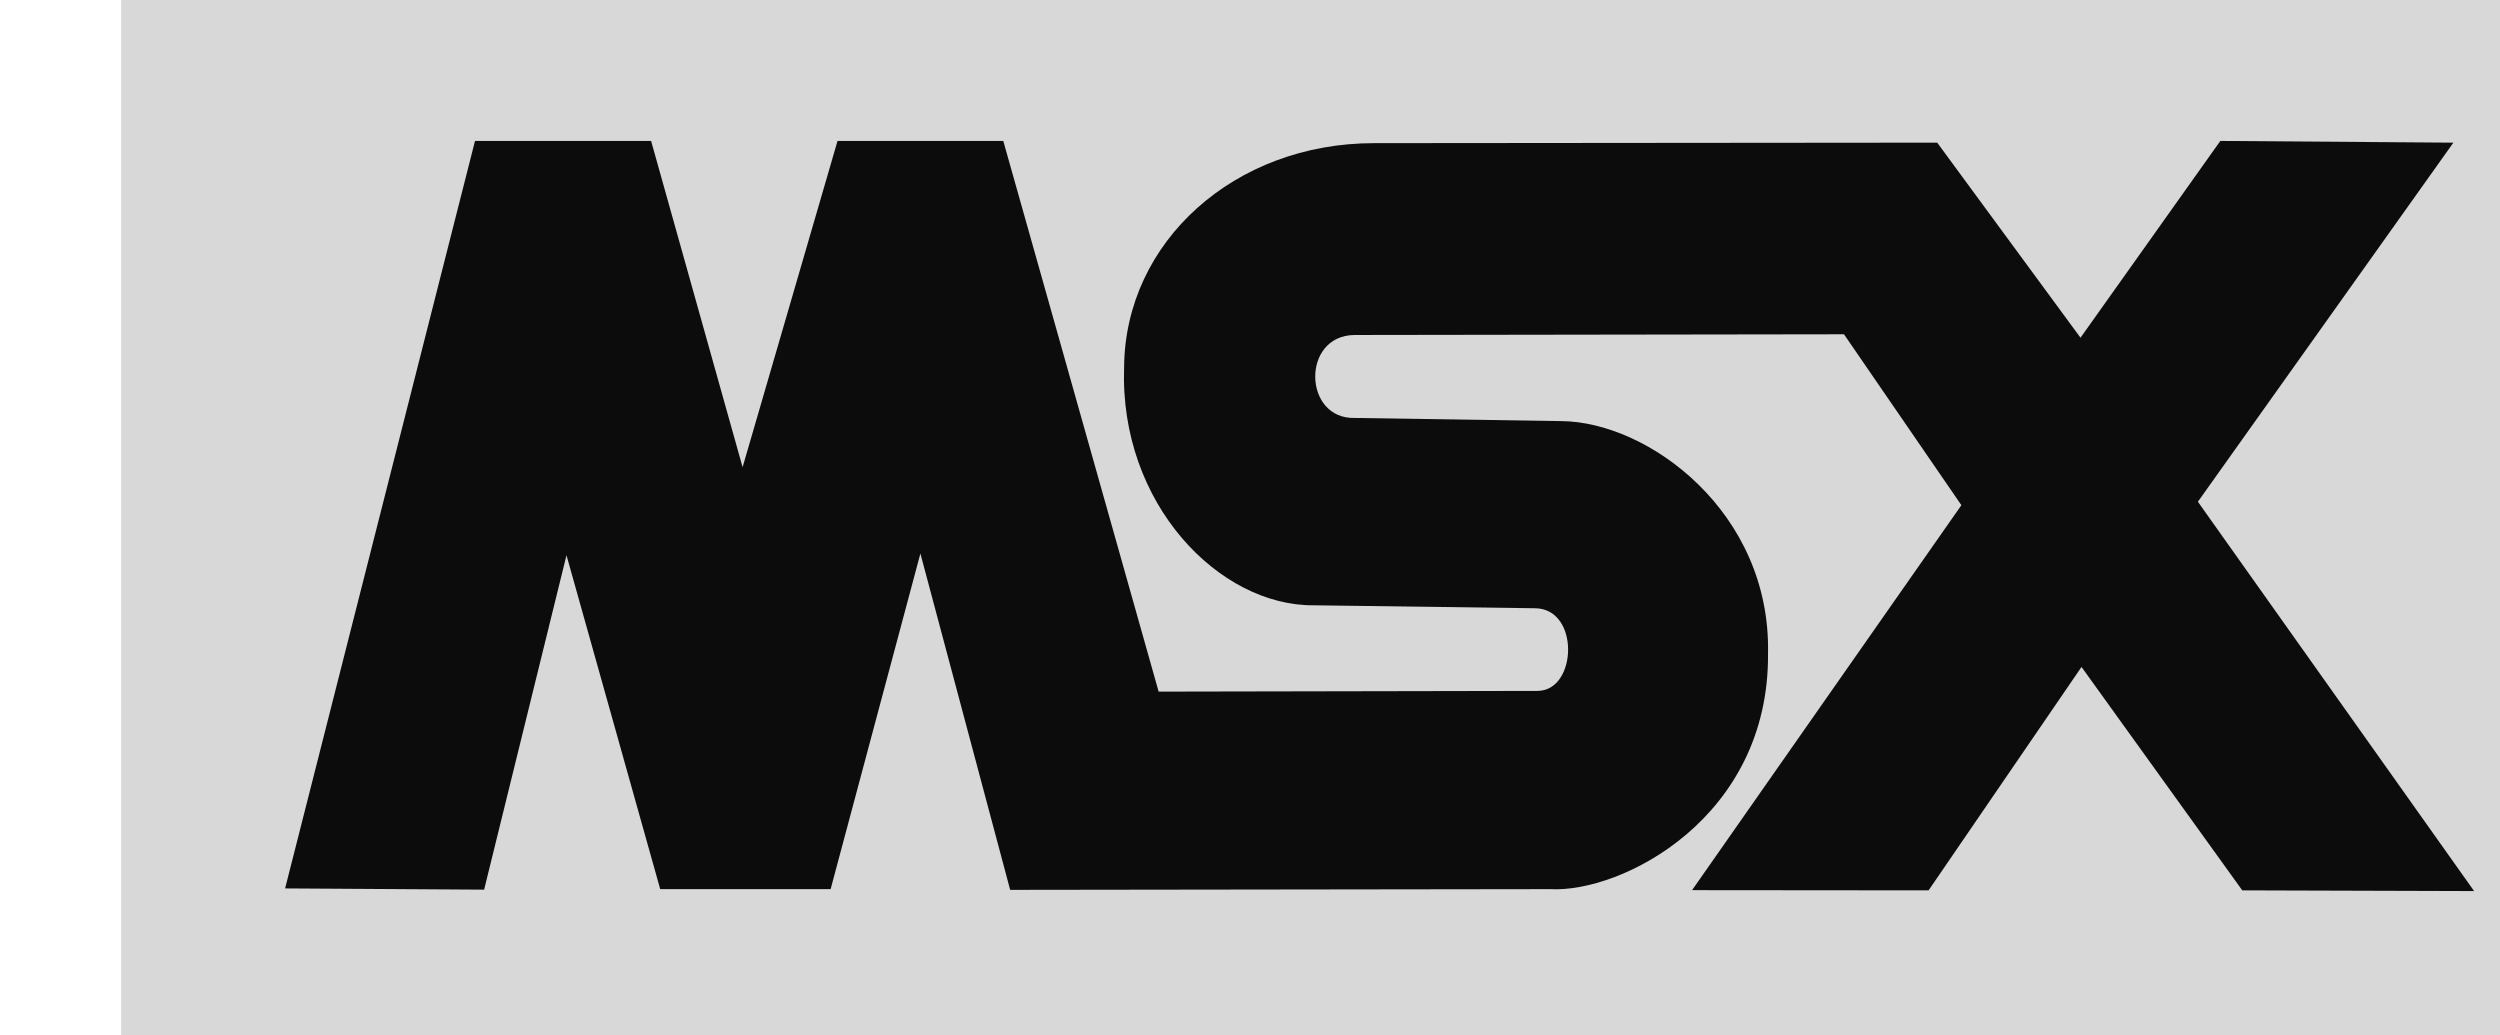<?xml version="1.0" encoding="utf-8"?>
<!-- Generator: Adobe Illustrator 13.0.0, SVG Export Plug-In . SVG Version: 6.00 Build 14948)  -->
<svg version="1.2" baseProfile="tiny"
	 id="svg2" xmlns:rdf="http://www.w3.org/1999/02/22-rdf-syntax-ns#" xmlns:inkscape="http://www.inkscape.org/namespaces/inkscape" xmlns:dc="http://purl.org/dc/elements/1.1/" xmlns:sodipodi="http://sodipodi.sourceforge.net/DTD/sodipodi-0.dtd" xmlns:cc="http://creativecommons.org/ns#" xmlns:svg="http://www.w3.org/2000/svg" inkscape:version="0.47 r22583" sodipodi:docname="MSX-Logo.svg"
	 xmlns="http://www.w3.org/2000/svg" xmlns:xlink="http://www.w3.org/1999/xlink" x="0px" y="0px" width="566.928px"
	 height="234.744px" viewBox="-25.928 -4 566.928 234.744" xml:space="preserve">
<defs>
	
	
		<inkscape:perspective  id="perspective10" inkscape:persp3d-origin="372.04724 : 350.78739 : 1" inkscape:vp_z="744.09448 : 526.18109 : 1" inkscape:vp_x="0 : 526.18109 : 1" sodipodi:type="inkscape:persp3d" inkscape:vp_y="0 : 1000 : 0">
		</inkscape:perspective>
	
		<inkscape:perspective  id="perspective2824" inkscape:persp3d-origin="0.5 : 0.33333333 : 1" inkscape:vp_z="1 : 0.5 : 1" inkscape:vp_x="0 : 0.5 : 1" sodipodi:type="inkscape:persp3d" inkscape:vp_y="0 : 1000 : 0">
		</inkscape:perspective>
</defs>
<sodipodi:namedview  id="base" bordercolor="#D8D8D8" inkscape:cx="125.21669" inkscape:zoom="2" inkscape:cy="142.45913" pagecolor="#0c0c0c" borderopacity="1.0" inkscape:window-x="-4" inkscape:pageshadow="2" inkscape:current-layer="layer1" inkscape:window-width="1280" inkscape:window-y="-4" inkscape:pageopacity="0.0" inkscape:window-height="968" inkscape:window-maximized="1" inkscape:document-units="px" showgrid="false">
	</sodipodi:namedview>
<rect id="rect3604" x="1.536" y="-4" fill="#D8D8D8" width="566.928" height="234.744"/>
<path id="path2830" sodipodi:nodetypes="cccccccccccccccccccccccccccccccccccc" fill="#0c0c0c" d="M38.726,197.467L81.79,27.956
	h39.932l20.749,73.991l21.531-73.991h37.583l35.233,124.883l85.965-0.162c9.023-0.088,9.577-18.748-0.669-18.744l-50.063-0.668
	c-21.497,0.207-44.167-23.05-43.063-54.024c0.229-28.412,25.004-50.786,56.698-50.778l127.69-0.114l32.494,44.238l31.709-44.629
	l52.85,0.392l-57.938,81.428l62.637,88.292l-52.572-0.161l-36.457-50.662l-34.68,50.662l-53.633-0.048l61.072-87.3l-26.623-38.757
	l-110.999,0.162c-12.114,0.111-11.669,19.169,0.095,18.812l46.768,0.716c19.767,0.127,47.604,20.668,46.911,52.736
	c0.301,37.279-33.275,54.312-49.441,53.401l-122.419,0.163l-20.357-76.271l-20.357,76.108h-38.644l-21.255-75.718l-18.677,75.833
	L38.726,197.467z"/>
</svg>
